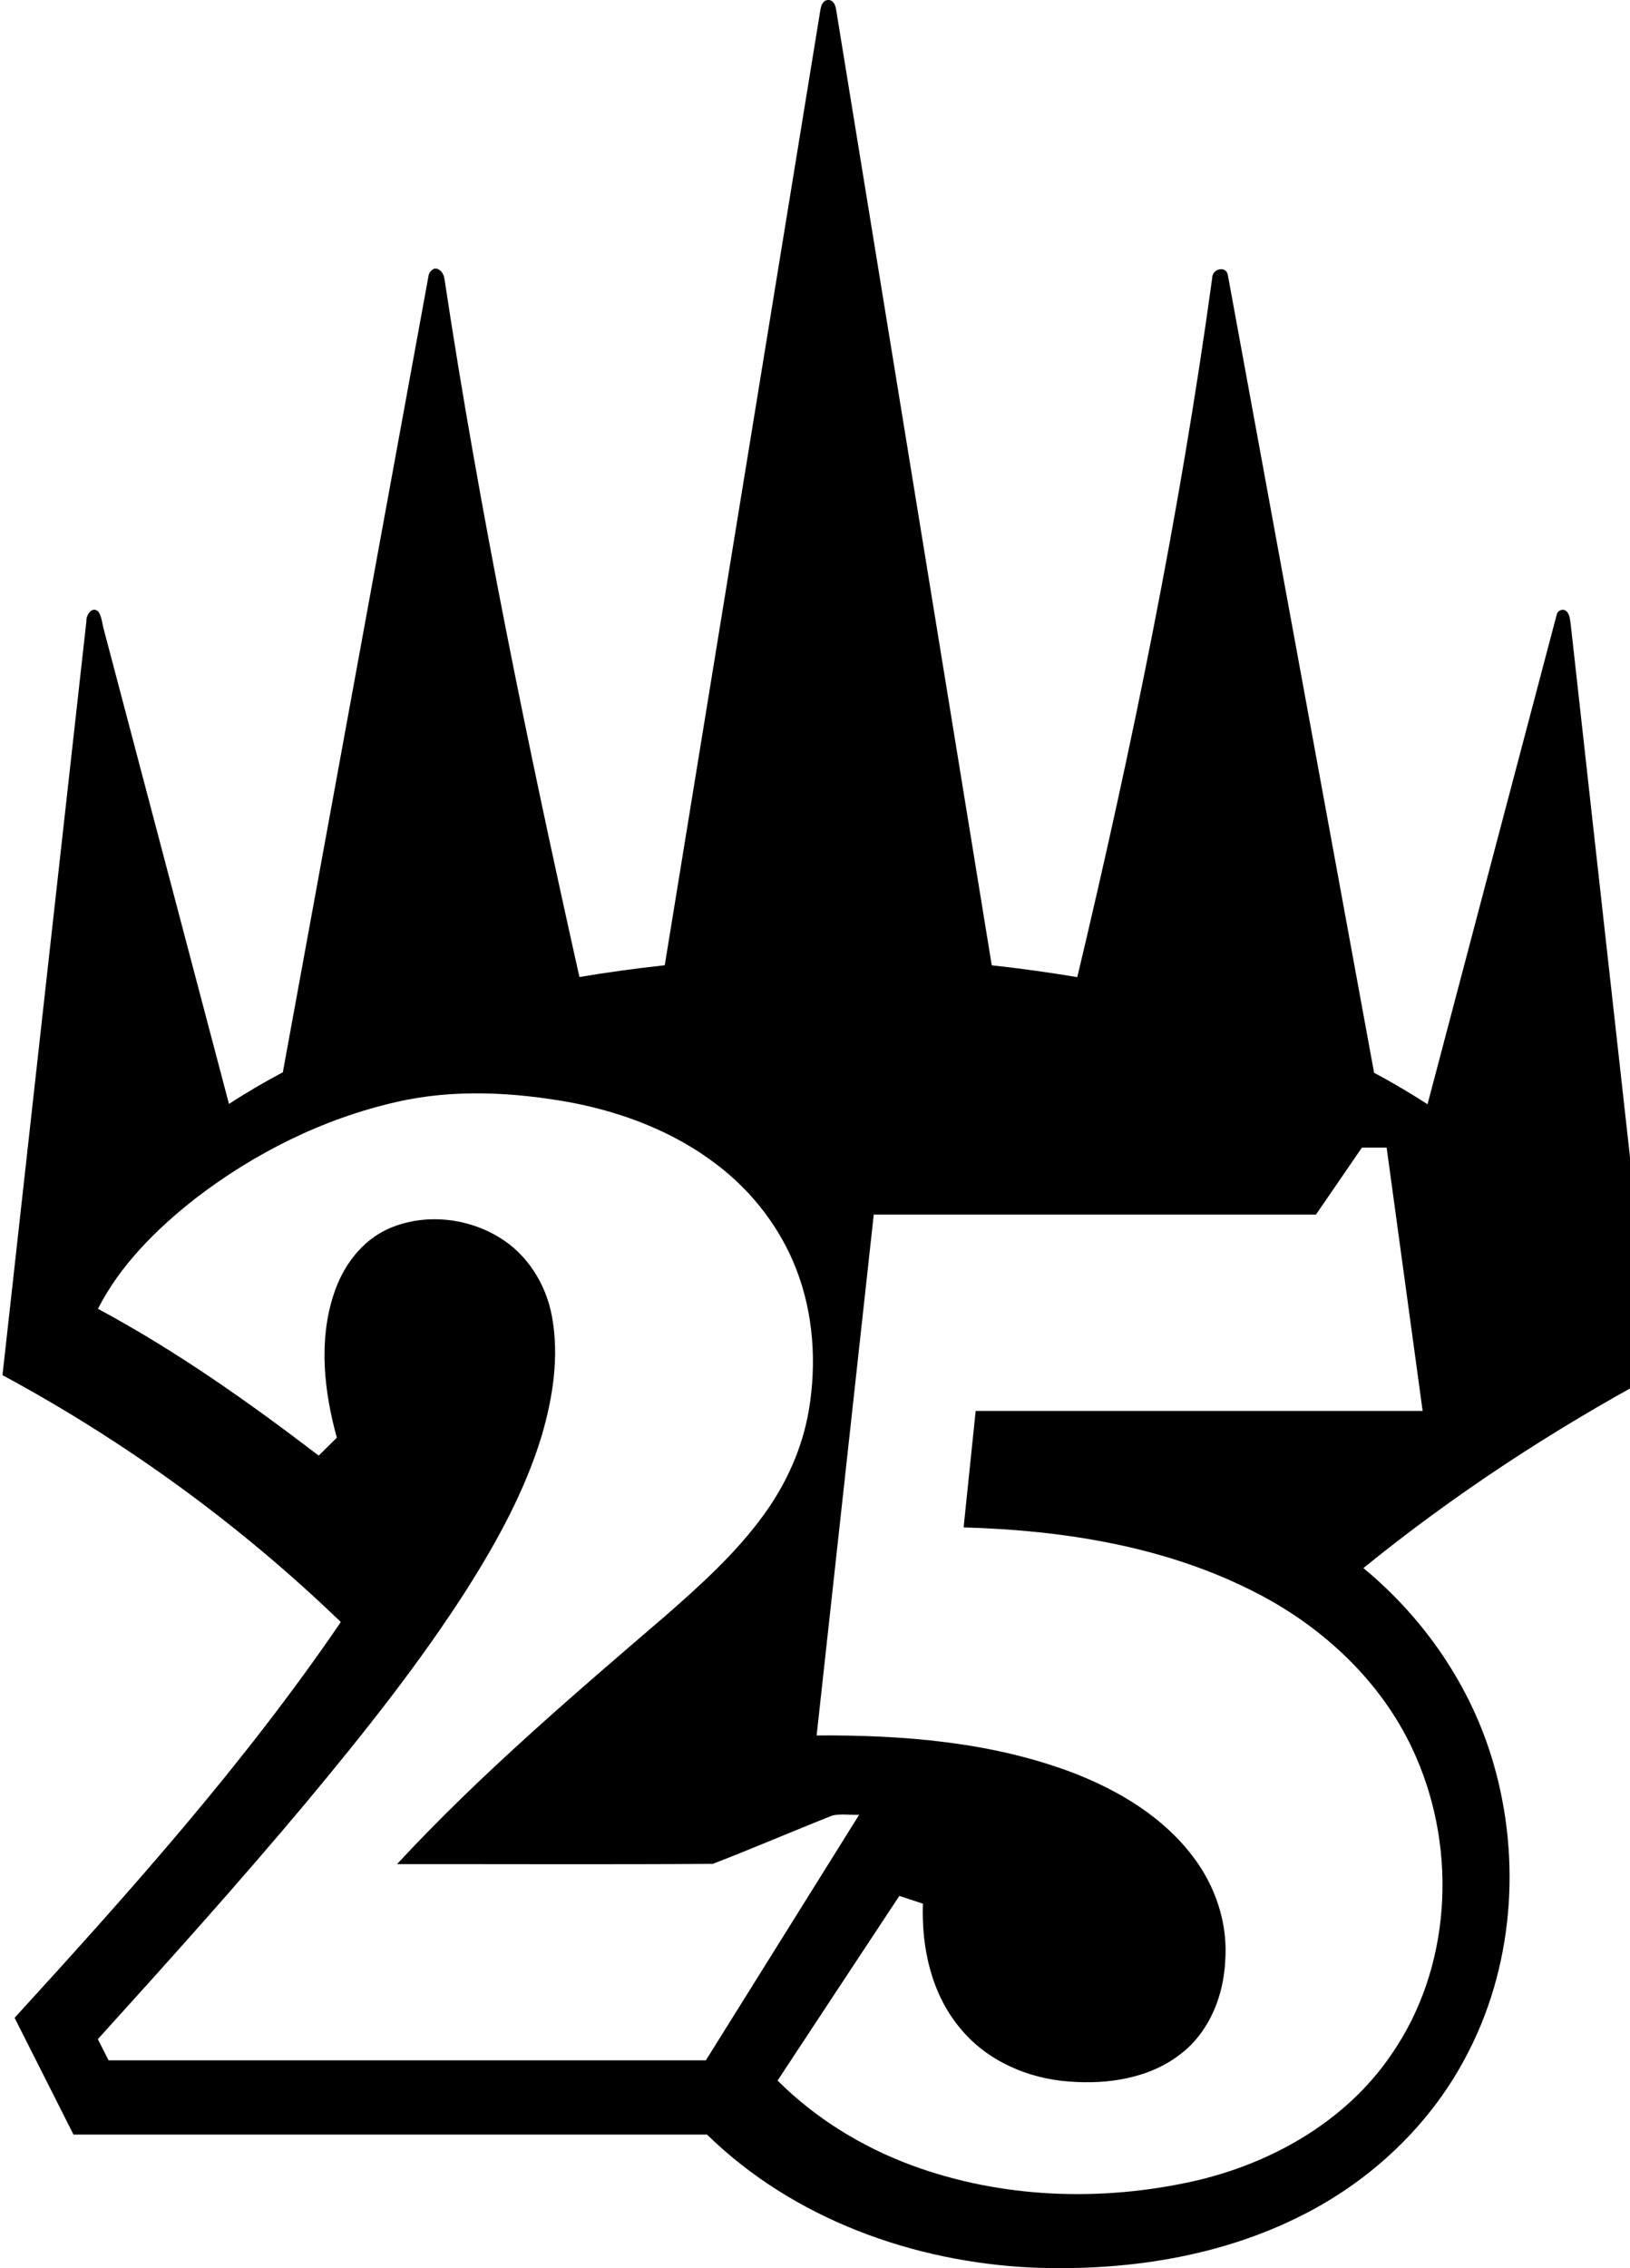<!-- Generated by IcoMoon.io -->
<svg version="1.1" xmlns="http://www.w3.org/2000/svg" width="23" height="32" viewBox="0 0 23 32">
<title>a25</title>
<path  d="M11.582 0.115c0.007-0.053 0.043-0.116 0.105-0.115 0.074-0.001 0.105 0.080 0.112 0.142 0.731 4.492 1.463 8.985 2.195 13.477 0.404 0.044 0.807 0.1 1.207 0.167 0.775-3.256 1.448-6.541 1.903-9.859-0.004-0.139 0.209-0.19 0.224-0.032 0.688 3.747 1.374 7.494 2.061 11.24 0.257 0.137 0.509 0.286 0.754 0.444 0.608-2.308 1.218-4.616 1.827-6.923 0.024-0.053 0.096-0.074 0.139-0.027s0.044 0.115 0.054 0.175c0.391 3.533 0.788 7.065 1.178 10.598-1.446 0.78-2.827 1.685-4.103 2.721 0.861 0.71 1.52 1.671 1.832 2.745 0.402 1.372 0.285 2.907-0.398 4.172-0.504 0.947-1.32 1.715-2.274 2.201-1.173 0.602-2.517 0.802-3.825 0.751-1.682-0.076-3.38-0.687-4.597-1.877-2.98 0-5.96 0-8.939 0-0.277-0.549-0.554-1.098-0.831-1.647 1.627-1.781 3.242-3.586 4.603-5.584-1.422-1.372-3.035-2.545-4.774-3.483 0.393-3.546 0.789-7.091 1.184-10.636-0.007-0.087 0.082-0.222 0.171-0.134 0.049 0.078 0.052 0.175 0.078 0.262 0.588 2.227 1.176 4.455 1.763 6.682 0.246-0.161 0.5-0.309 0.76-0.447 0.686-3.744 1.369-7.488 2.055-11.232 0.007-0.051 0.042-0.093 0.091-0.108 0.075 0.001 0.121 0.070 0.133 0.137 0.5 3.31 1.176 6.592 1.906 9.859 0.4-0.067 0.801-0.122 1.204-0.166 0.734-4.501 1.466-9.003 2.2-13.503zM5.595 15.547c-1.036 0.235-2.009 0.722-2.848 1.369-0.542 0.428-1.048 0.928-1.365 1.549 1.101 0.591 2.124 1.314 3.115 2.071 0.086-0.084 0.171-0.168 0.256-0.253-0.181-0.655-0.26-1.37-0.043-2.026 0.127-0.392 0.393-0.755 0.777-0.924 0.494-0.216 1.090-0.158 1.549 0.119 0.401 0.238 0.669 0.664 0.752 1.119 0.105 0.565 0.014 1.148-0.147 1.694-0.232 0.761-0.617 1.465-1.040 2.136-0.683 1.070-1.476 2.063-2.287 3.037-0.95 1.134-1.94 2.234-2.933 3.331 0.050 0.1 0.1 0.199 0.151 0.299 2.809 0 5.619 0 8.428-0 0.721-1.155 1.442-2.31 2.163-3.465-0.126 0.007-0.255-0.018-0.378 0.011-0.564 0.223-1.122 0.464-1.687 0.682-1.485 0.010-2.971 0.002-4.456 0.004 1.172-1.265 2.487-2.386 3.793-3.508 0.499-0.437 0.996-0.886 1.386-1.426 0.315-0.434 0.54-0.935 0.631-1.464 0.113-0.665 0.069-1.364-0.176-1.995-0.225-0.582-0.619-1.093-1.114-1.471-0.599-0.462-1.322-0.739-2.061-0.881-0.812-0.147-1.657-0.194-2.466-0.008zM18.569 17.136c-2.080 0-4.16-0-6.24 0-0.269 2.449-0.537 4.899-0.806 7.348 1.224-0.007 2.475 0.091 3.628 0.531 0.642 0.249 1.261 0.621 1.681 1.177 0.32 0.418 0.497 0.949 0.456 1.477-0.024 0.487-0.219 0.984-0.608 1.293-0.442 0.358-1.040 0.448-1.593 0.405-0.582-0.041-1.162-0.292-1.536-0.749-0.408-0.485-0.551-1.139-0.528-1.76-0.111-0.037-0.222-0.074-0.333-0.11-0.573 0.868-1.146 1.736-1.718 2.605 0.535 0.535 1.194 0.939 1.904 1.2 1.258 0.462 2.65 0.511 3.953 0.223 1.1-0.246 2.156-0.84 2.8-1.785 0.846-1.215 0.938-2.868 0.349-4.21-0.434-1.001-1.262-1.794-2.222-2.293-1.277-0.668-2.733-0.898-4.159-0.939 0.057-0.547 0.114-1.095 0.17-1.643 2.102-0 4.205 0 6.307-0-0.169-1.238-0.338-2.477-0.508-3.715-0.117-0-0.233-0-0.349-0-0.217 0.315-0.432 0.631-0.649 0.946z"></path>
</svg>
